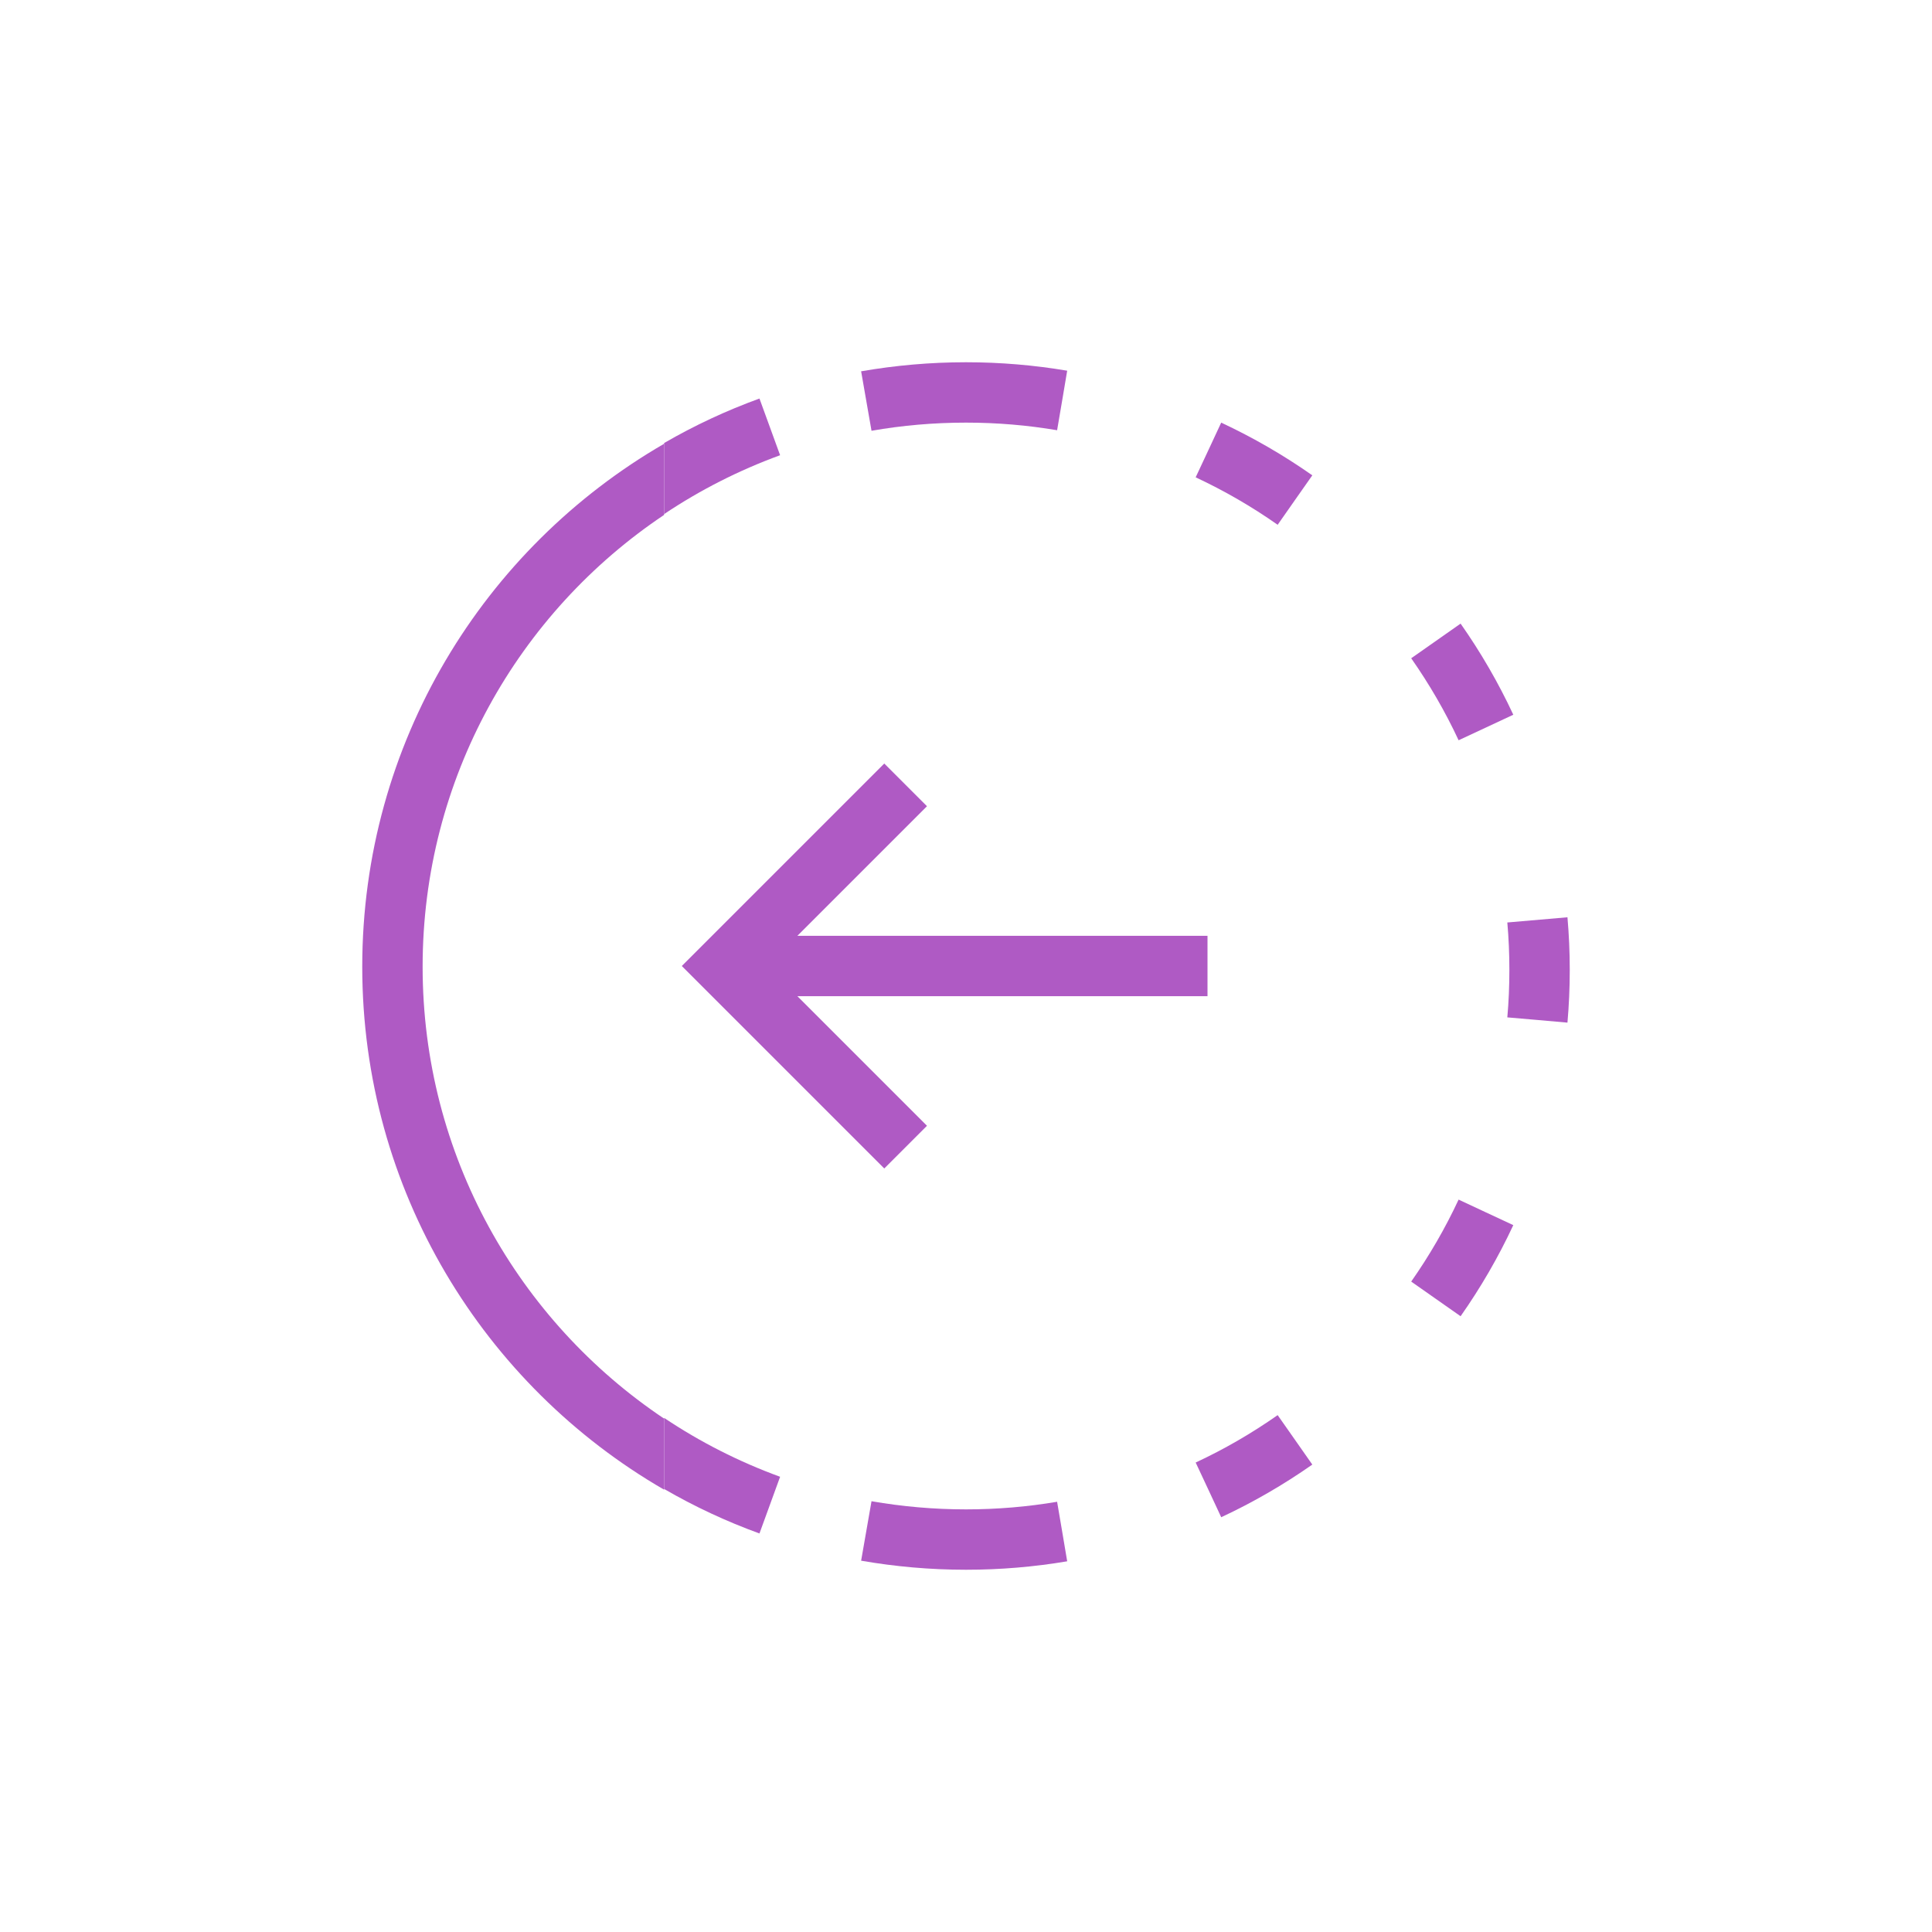 <svg width="32" height="32" viewBox="0 0 32 32" fill="none" xmlns="http://www.w3.org/2000/svg">
<path fill-rule="evenodd" clip-rule="evenodd" d="M11 24.662V23.485C11.594 23.883 12.239 24.211 12.921 24.46L12.75 24.93L12.579 25.399C12.028 25.199 11.501 24.952 11 24.662ZM16 25L16 26C15.407 26 14.827 25.948 14.263 25.85L14.349 25.357L14.435 24.865C14.943 24.953 15.466 25 16 25ZM11 8.515C11.594 8.117 12.239 7.789 12.921 7.54L12.75 7.07L12.579 6.601C12.028 6.801 11.501 7.048 11 7.338V8.515ZM14.435 7.135C14.943 7.046 15.466 7 16 7L16 6C15.407 6 14.827 6.052 14.263 6.15L14.349 6.643L14.435 7.135Z" fill="#AF5AC4"/>
<path fill-rule="evenodd" clip-rule="evenodd" d="M11 8.528C8.588 10.142 7 12.892 7 16.012C7 19.133 8.588 21.882 11 23.497V24.674C8.011 22.945 6 19.714 6 16.012C6 12.311 8.011 9.079 11 7.35V8.528Z" fill="#AF5AC4"/>
<path fill-rule="evenodd" clip-rule="evenodd" d="M17.593 6.633L17.676 6.14C17.131 6.048 16.571 6 16 6V7C16.515 7 17.019 7.043 17.509 7.126L17.593 6.633ZM16 25L16 26C16.571 26 17.131 25.952 17.676 25.86L17.593 25.367L17.509 24.874C17.019 24.957 16.515 25 16 25Z" fill="#AF5AC4"/>
<path fill-rule="evenodd" clip-rule="evenodd" d="M25.464 16.894L25.962 16.938C25.987 16.652 26 16.363 26 16.071V16.06C26 15.768 25.987 15.479 25.962 15.193L25.464 15.236L24.966 15.279C24.989 15.538 25 15.8 25 16.065C25 16.33 24.989 16.593 24.966 16.851L25.464 16.894ZM24.612 12.05L25.065 11.838C24.818 11.308 24.525 10.803 24.192 10.329L23.783 10.616L23.374 10.903C23.673 11.33 23.937 11.784 24.159 12.261L24.612 12.05ZM21.449 8.282L21.736 7.873C21.262 7.54 20.757 7.248 20.227 7L20.016 7.453L19.804 7.906C20.281 8.129 20.735 8.392 21.162 8.692L21.449 8.282ZM20.016 24.677L20.227 25.13C20.757 24.883 21.262 24.59 21.736 24.258L21.449 23.848L21.162 23.439C20.735 23.738 20.281 24.002 19.804 24.224L20.016 24.677ZM23.783 21.514L24.192 21.801C24.525 21.327 24.818 20.822 25.065 20.292L24.612 20.081L24.159 19.869C23.937 20.346 23.673 20.8 23.374 21.227L23.783 21.514Z" fill="#AF5AC4"/>
<path d="M15 19L12 16L15 13" stroke="#AF5AC4"/>
<path d="M20 16L12 16" stroke="#AF5AC4"/>
</svg>
